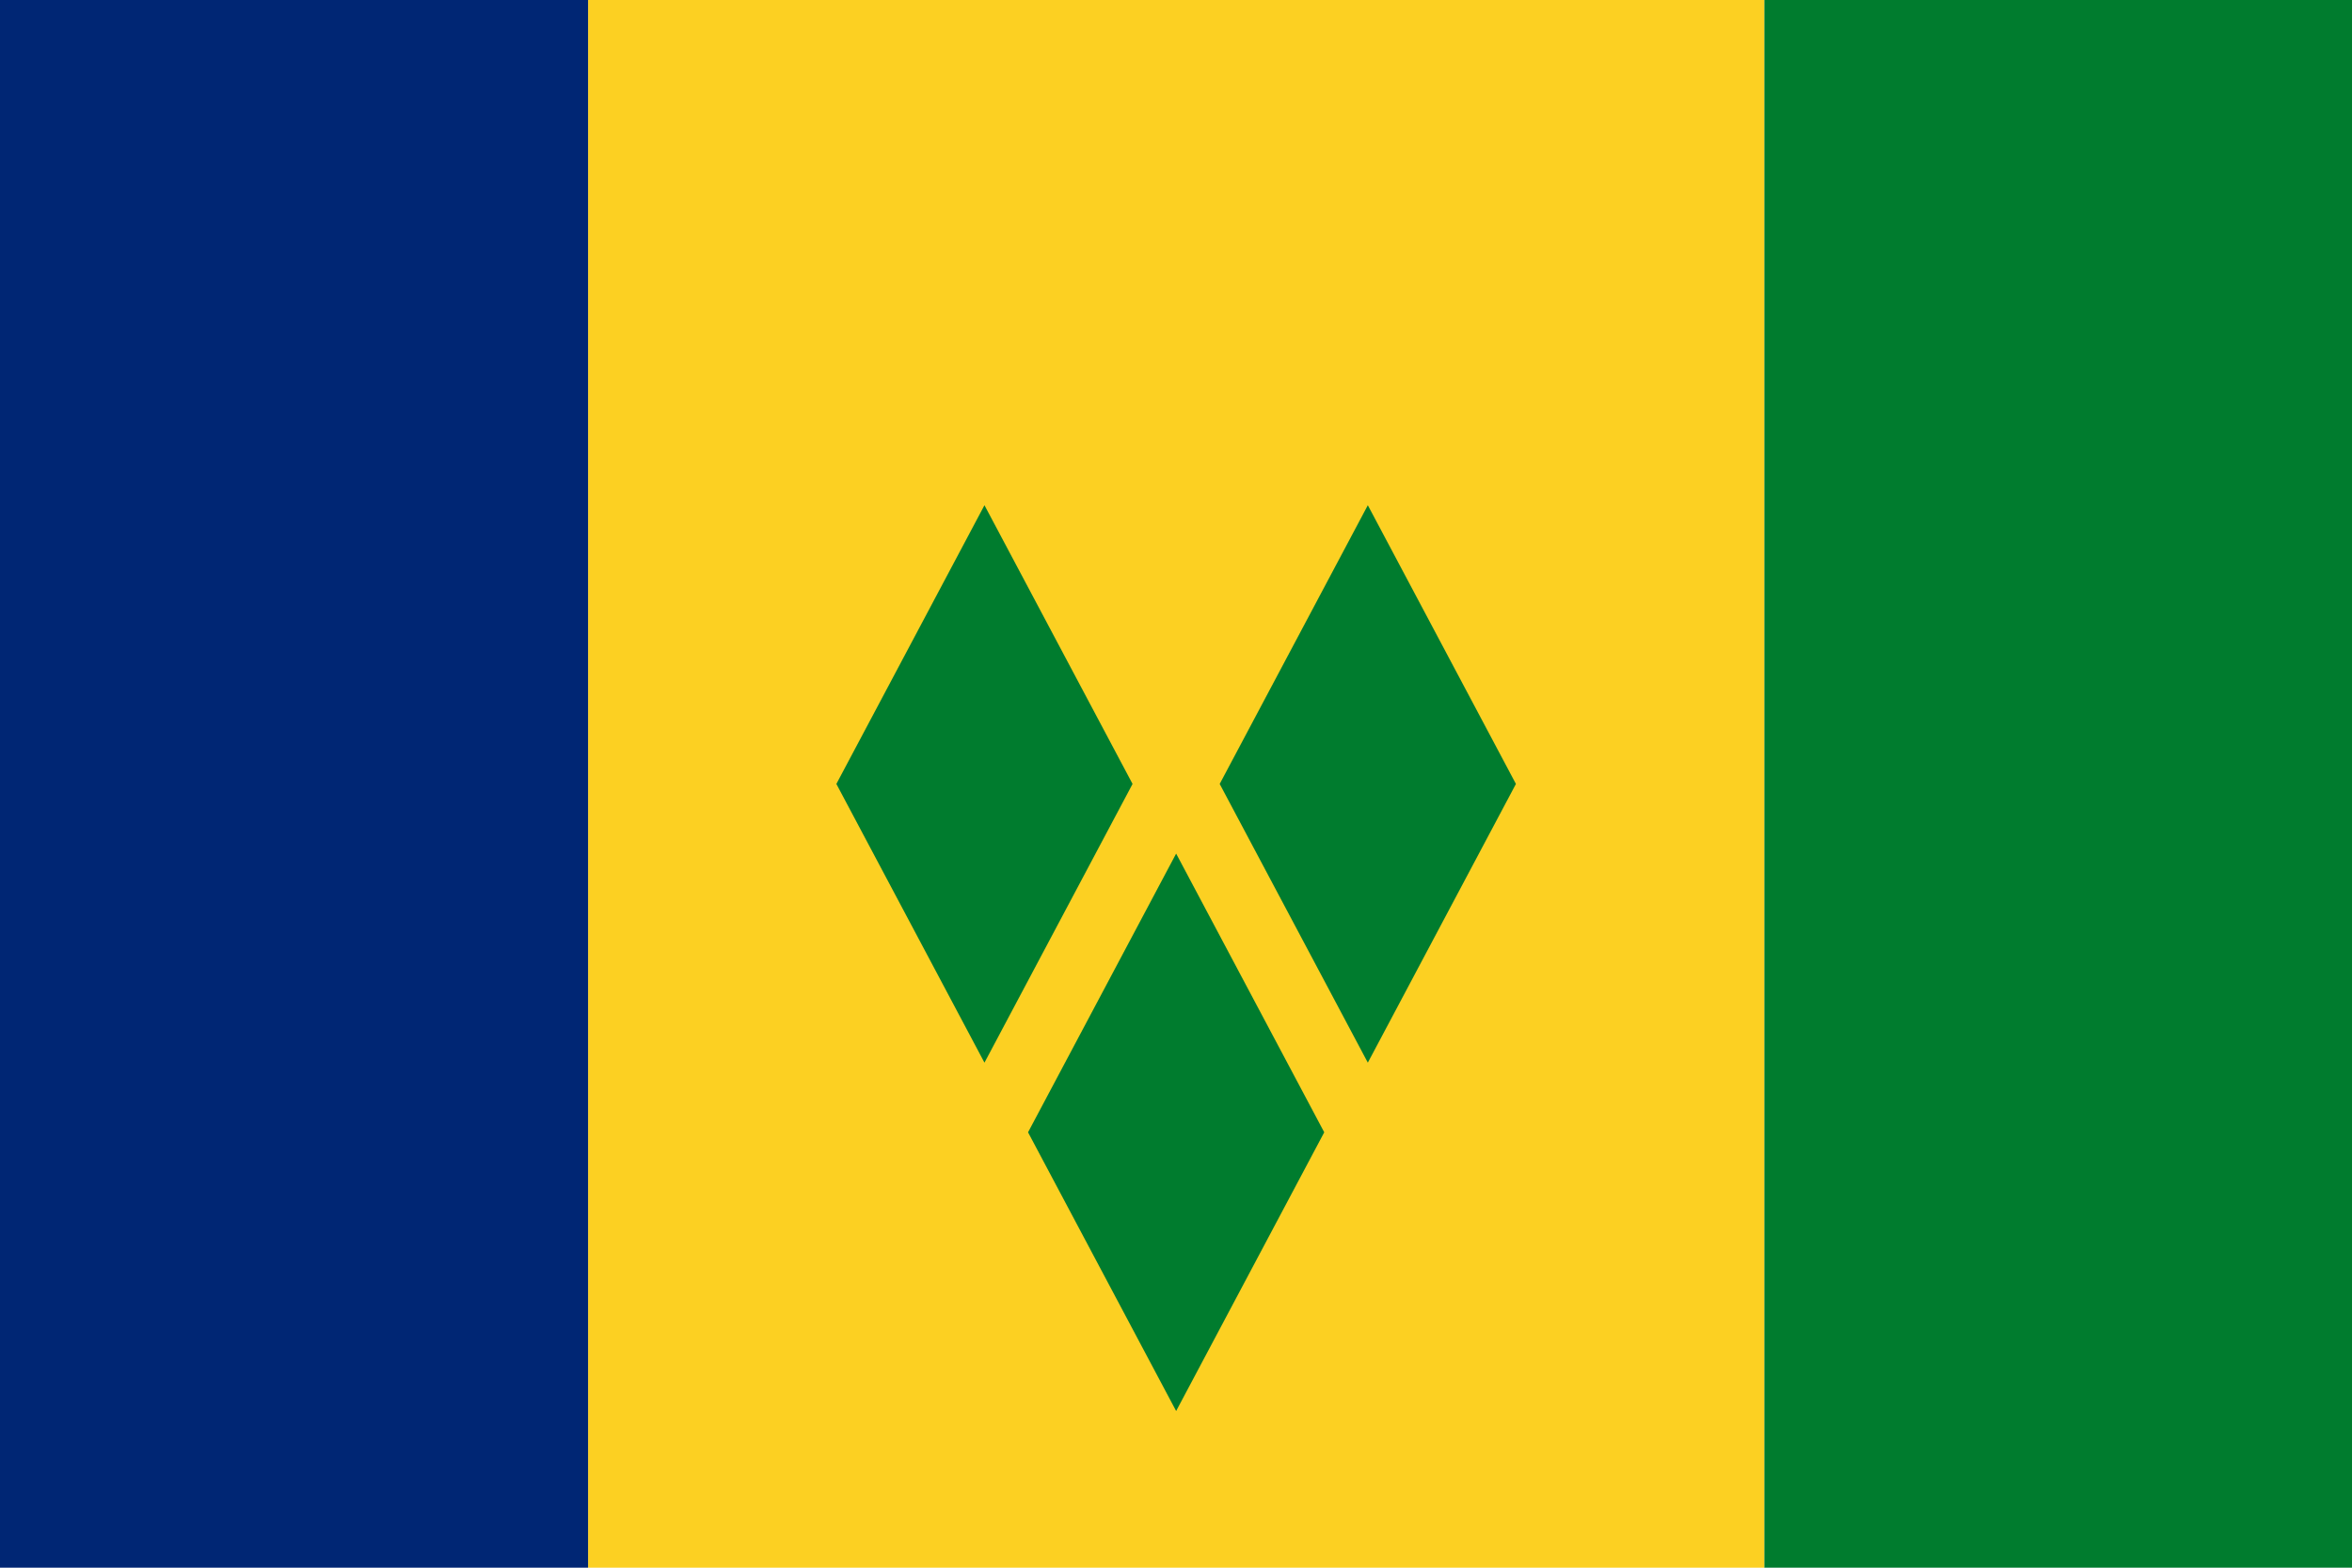 <?xml version="1.0" encoding="UTF-8" standalone="no"?>
<svg
   xmlns:dc="http://purl.org/dc/elements/1.1/"
   xmlns:cc="http://creativecommons.org/ns#"
   xmlns:rdf="http://www.w3.org/1999/02/22-rdf-syntax-ns#"
   xmlns:svg="http://www.w3.org/2000/svg"
   xmlns="http://www.w3.org/2000/svg"
   xmlns:sodipodi="http://sodipodi.sourceforge.net/DTD/sodipodi-0.dtd"
   xmlns:inkscape="http://www.inkscape.org/namespaces/inkscape"
   width="1200"
   height="800"
   viewBox="0 0 192 128"
   version="1.1"
   id="svg16"
   sodipodi:docname="Flag_of_Saint_Vincent_and_the_Grenadines.svg"
   inkscape:version="0.92.3 (2405546, 2018-03-11)"
   inkscape:export-filename="C:\Users\Richa\Desktop\Flag_of_Saint_Vincent_and_the_Grenadines.png"
   inkscape:export-xdpi="96"
   inkscape:export-ydpi="96">
  <defs
     id="defs20" />
  <sodipodi:namedview
     pagecolor="#ffffff"
     bordercolor="#666666"
     borderopacity="1"
     objecttolerance="10"
     gridtolerance="10"
     guidetolerance="10"
     inkscape:pageopacity="0"
     inkscape:pageshadow="2"
     inkscape:window-width="1366"
     inkscape:window-height="745"
     id="namedview18"
     showgrid="false"
     showguides="false"
     inkscape:zoom="0.25"
     inkscape:cx="776.24936"
     inkscape:cy="836.44736"
     inkscape:window-x="-8"
     inkscape:window-y="-8"
     inkscape:window-maximized="1"
     inkscape:current-layer="svg16"
     inkscape:measure-start="225,150"
     inkscape:measure-end="225,136.668">
    <sodipodi:guide
       position="-28.8,57.48"
       orientation="-0.707,0.707"
       id="guide941"
       inkscape:locked="false" />
  </sodipodi:namedview>
  <g
     id="g829"
     transform="scale(2.667)"
     inkscape:export-xdpi="96"
     inkscape:export-ydpi="96">
    <path
       id="rect2"
       d="M 54,0 H 72 V 48 H 54 Z"
       style="fill:#007c2e;fill-opacity:1;stroke-width:0.5"
       inkscape:connector-curvature="0" />
    <path
       id="rect4"
       d="M 18,0 H 54 V 48 H 18 Z"
       style="fill:#fcd022;fill-opacity:1;stroke-width:0.816"
       inkscape:connector-curvature="0" />
    <path
       id="rect6"
       d="M 0,0 H 18 V 48 H 0 Z"
       style="fill:#002674;fill-opacity:1"
       inkscape:connector-curvature="0" />
    <g
       transform="translate(-0.84)"
       style="fill:#007c2e;fill-opacity:1"
       id="g1015">
      <path
         inkscape:connector-curvature="0"
         id="path1214"
         d="M 38.173,24 42.707,32.533 47.24,24 42.707,15.467 Z"
         style="fill:#007c2e;fill-opacity:1;stroke-width:1.099" />
      <path
         inkscape:connector-curvature="0"
         id="path1212"
         d="m 26.44,24 4.533,8.533 4.533,-8.533 -4.533,-8.533 z"
         style="fill:#007c2e;fill-opacity:1;stroke-width:1.099" />
      <path
         inkscape:connector-curvature="0"
         id="path12"
         d="m 32.307,34.665 4.533,8.533 4.533,-8.533 -4.533,-8.533 z"
         style="fill:#007c2e;fill-opacity:1;stroke-width:1.099" />
    </g>
  </g>
</svg>
